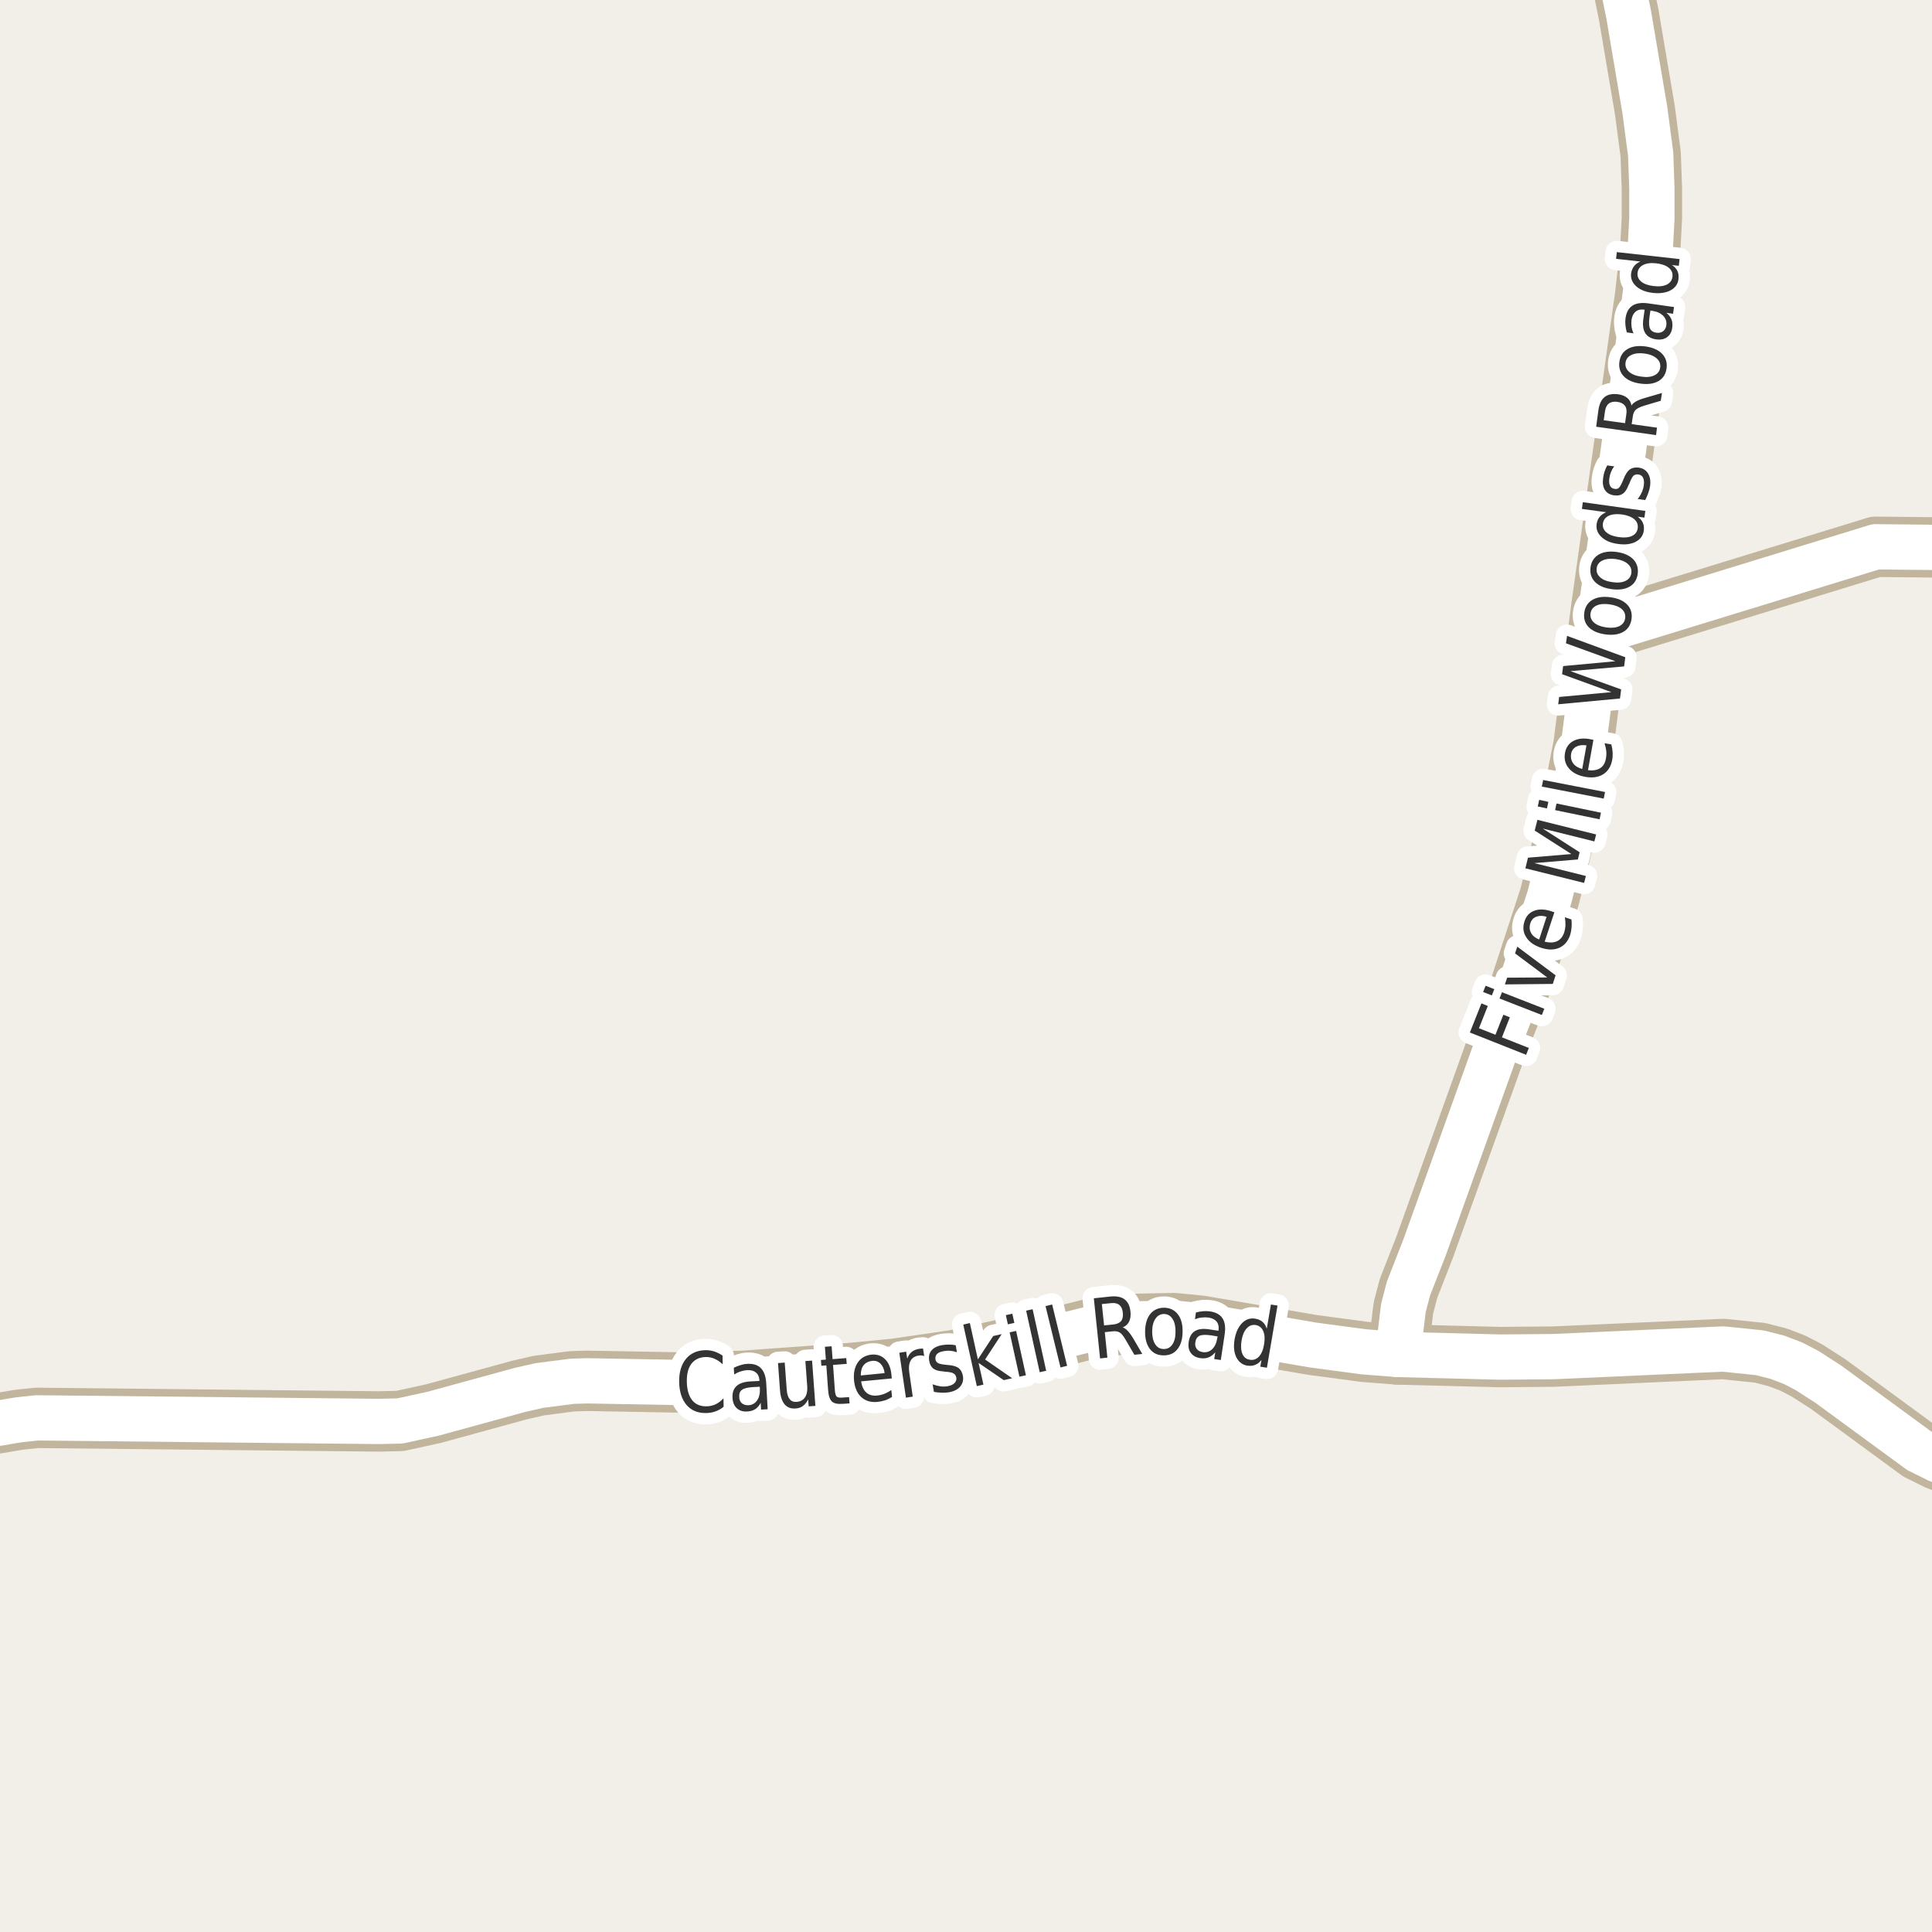 <?xml version="1.0" encoding="UTF-8"?>
<svg xmlns="http://www.w3.org/2000/svg" xmlns:xlink="http://www.w3.org/1999/xlink" width="256pt" height="256pt" viewBox="0 0 256 256" version="1.1">
<g id="surface2">
<rect x="0" y="0" width="256" height="256" style="fill:rgb(94.902%,93.725%,91.373%);fill-opacity:1;stroke:none;"/>
<path style="fill:none;stroke-width:8;stroke-linecap:round;stroke-linejoin:round;stroke:rgb(75.686%,70.98%,61.569%);stroke-opacity:1;stroke-miterlimit:10;" d="M 211.754 83.75 L 248.547 72.453 L 258.102 72.551 L 264 74.133 "/>
<path style="fill:none;stroke-width:8;stroke-linecap:round;stroke-linejoin:round;stroke:rgb(75.686%,70.98%,61.569%);stroke-opacity:1;stroke-miterlimit:10;" d="M 185.215 179.473 L 185.957 173.305 L 186.633 170.727 L 188.754 165.312 L 198.027 139.48 L 201.176 131.52 L 205.324 118.836 L 208.004 108.043 L 209.82 98.73 L 211.754 83.75 L 212.172 80.543 L 217.977 39.258 L 218.652 33.277 L 218.883 28.902 L 218.883 24.969 L 218.723 20.438 L 217.953 14.586 L 215.809 1.934 L 214.27 -5.617 L 213.758 -9 "/>
<path style="fill:none;stroke-width:8;stroke-linecap:round;stroke-linejoin:round;stroke:rgb(75.686%,70.98%,61.569%);stroke-opacity:1;stroke-miterlimit:10;" d="M 264 195.312 L 262.297 195.301 L 256.82 193.477 L 254.277 192.215 L 242.254 183.406 L 239.414 181.582 L 237.594 180.637 L 235.543 179.852 L 233.215 179.254 L 228.344 178.75 L 205.859 179.758 L 198.773 179.82 L 185.215 179.473 L 180.738 179.125 L 173.934 178.215 L 159.07 175.664 L 155.598 175.32 L 149.234 175.445 L 145.297 175.887 L 139.121 177.426 L 126.586 180.195 L 118.641 181.359 L 112.816 181.926 L 98.531 182.965 L 90.07 183.188 L 77.77 182.965 L 75.812 183.027 L 71.43 183.594 L 68.82 184.191 L 57.449 187.309 L 53 188.285 L 50.156 188.348 L 4.883 187.875 L 2.527 188.125 L -5.789 189.512 L -9 189.938 "/>
<path style="fill:none;stroke-width:6;stroke-linecap:round;stroke-linejoin:round;stroke:rgb(100%,100%,100%);stroke-opacity:1;stroke-miterlimit:10;" d="M 211.754 83.75 L 248.547 72.453 L 258.102 72.551 L 264 74.133 "/>
<path style="fill:none;stroke-width:6;stroke-linecap:round;stroke-linejoin:round;stroke:rgb(100%,100%,100%);stroke-opacity:1;stroke-miterlimit:10;" d="M 185.215 179.473 L 185.957 173.305 L 186.633 170.727 L 188.754 165.312 L 198.027 139.48 L 201.176 131.52 L 205.324 118.836 L 208.004 108.043 L 209.82 98.73 L 211.754 83.75 L 212.172 80.543 L 217.977 39.258 L 218.652 33.277 L 218.883 28.902 L 218.883 24.969 L 218.723 20.438 L 217.953 14.586 L 215.809 1.934 L 214.27 -5.617 L 213.758 -9 "/>
<path style="fill:none;stroke-width:6;stroke-linecap:round;stroke-linejoin:round;stroke:rgb(100%,100%,100%);stroke-opacity:1;stroke-miterlimit:10;" d="M 264 195.312 L 262.297 195.301 L 256.82 193.477 L 254.277 192.215 L 242.254 183.406 L 239.414 181.582 L 237.594 180.637 L 235.543 179.852 L 233.215 179.254 L 228.344 178.75 L 205.859 179.758 L 198.773 179.82 L 185.215 179.473 L 180.738 179.125 L 173.934 178.215 L 159.07 175.664 L 155.598 175.32 L 149.234 175.445 L 145.297 175.887 L 139.121 177.426 L 126.586 180.195 L 118.641 181.359 L 112.816 181.926 L 98.531 182.965 L 90.07 183.188 L 77.77 182.965 L 75.812 183.027 L 71.43 183.594 L 68.82 184.191 L 57.449 187.309 L 53 188.285 L 50.156 188.348 L 4.883 187.875 L 2.527 188.125 L -5.789 189.512 L -9 189.938 "/>
<path style="fill:none;stroke-width:3;stroke-linecap:round;stroke-linejoin:round;stroke:rgb(100%,100%,100%);stroke-opacity:1;stroke-miterlimit:10;" d="M 95.742 179.625 L 95.758 180.781 C 95.414 180.449 95.055 180.203 94.68 180.047 C 94.312 179.883 93.922 179.805 93.508 179.812 C 92.684 179.836 92.055 180.133 91.617 180.703 C 91.188 181.266 90.984 182.078 91.008 183.141 C 91.039 184.195 91.277 184.996 91.727 185.547 C 92.184 186.102 92.824 186.367 93.648 186.344 C 94.062 186.336 94.453 186.246 94.82 186.078 C 95.184 185.902 95.531 185.637 95.867 185.281 L 95.883 186.406 C 95.547 186.68 95.188 186.883 94.805 187.016 C 94.43 187.152 94.027 187.223 93.602 187.234 C 92.508 187.266 91.637 186.918 90.992 186.188 C 90.355 185.449 90.023 184.438 89.992 183.156 C 89.969 181.867 90.262 180.844 90.867 180.094 C 91.48 179.336 92.336 178.938 93.43 178.906 C 93.867 178.898 94.273 178.953 94.648 179.078 C 95.031 179.203 95.398 179.387 95.742 179.625 Z M 99.781 183.797 C 99.062 183.84 98.566 183.965 98.297 184.172 C 98.035 184.371 97.922 184.688 97.953 185.125 C 97.961 185.469 98.078 185.742 98.297 185.938 C 98.523 186.125 98.816 186.215 99.172 186.203 C 99.672 186.172 100.055 185.953 100.328 185.547 C 100.598 185.141 100.719 184.621 100.688 183.984 L 100.672 183.75 Z M 101.531 183.297 L 101.719 186.734 L 100.844 186.781 L 100.797 185.875 C 100.609 186.25 100.367 186.531 100.078 186.719 C 99.785 186.906 99.422 187.012 98.984 187.031 C 98.43 187.062 97.977 186.918 97.625 186.594 C 97.281 186.273 97.094 185.82 97.062 185.234 C 97.02 184.559 97.191 184.039 97.578 183.672 C 97.961 183.309 98.562 183.102 99.375 183.047 L 100.625 182.984 L 100.625 182.891 C 100.602 182.434 100.445 182.09 100.156 181.859 C 99.875 181.633 99.488 181.527 99 181.547 C 98.695 181.57 98.398 181.633 98.109 181.734 C 97.816 181.828 97.539 181.961 97.281 182.125 L 97.234 181.234 C 97.555 181.078 97.863 180.961 98.156 180.875 C 98.457 180.781 98.754 180.73 99.047 180.719 C 99.828 180.68 100.422 180.871 100.828 181.297 C 101.242 181.715 101.477 182.383 101.531 183.297 Z M 103.355 184.238 L 103.09 180.613 L 103.98 180.551 L 104.246 184.145 C 104.285 184.707 104.418 185.125 104.637 185.395 C 104.855 185.668 105.16 185.785 105.559 185.754 C 106.035 185.723 106.402 185.531 106.652 185.176 C 106.902 184.812 107.004 184.332 106.965 183.738 L 106.715 180.348 L 107.605 180.285 L 108.043 186.285 L 107.152 186.348 L 107.09 185.426 C 106.891 185.812 106.656 186.105 106.387 186.301 C 106.125 186.5 105.809 186.609 105.434 186.629 C 104.816 186.68 104.332 186.504 103.98 186.098 C 103.625 185.684 103.418 185.062 103.355 184.238 Z M 105.293 180.316 Z M 110.195 178.391 L 110.32 180.094 L 112.133 179.953 L 112.195 180.719 L 110.383 180.859 L 110.617 184.109 C 110.648 184.602 110.727 184.914 110.852 185.047 C 110.984 185.172 111.242 185.219 111.617 185.188 L 112.508 185.125 L 112.57 185.953 L 111.68 186.016 C 110.992 186.07 110.508 185.965 110.227 185.703 C 109.945 185.434 109.777 184.922 109.727 184.172 L 109.492 180.922 L 108.836 180.969 L 108.773 180.203 L 109.43 180.156 L 109.305 178.453 Z M 118.121 182.164 L 118.168 182.648 L 114.105 183.039 C 114.207 183.719 114.441 184.219 114.809 184.539 C 115.172 184.852 115.645 184.977 116.23 184.914 C 116.574 184.883 116.895 184.805 117.199 184.68 C 117.512 184.555 117.812 184.391 118.105 184.18 L 118.199 185.102 C 117.906 185.289 117.594 185.441 117.262 185.555 C 116.938 185.66 116.605 185.727 116.262 185.758 C 115.395 185.844 114.688 185.633 114.137 185.133 C 113.582 184.625 113.262 183.895 113.168 182.945 C 113.074 181.969 113.234 181.172 113.652 180.555 C 114.066 179.93 114.684 179.578 115.496 179.492 C 116.223 179.43 116.824 179.641 117.293 180.117 C 117.762 180.586 118.035 181.27 118.121 182.164 Z M 117.215 181.945 C 117.152 181.414 116.973 181.004 116.684 180.711 C 116.391 180.41 116.027 180.281 115.59 180.32 C 115.09 180.375 114.703 180.566 114.434 180.898 C 114.172 181.234 114.047 181.688 114.059 182.258 Z M 122.461 179.684 C 122.344 179.645 122.227 179.617 122.102 179.605 C 121.984 179.598 121.859 179.602 121.727 179.621 C 121.215 179.695 120.855 179.93 120.648 180.324 C 120.438 180.723 120.387 181.254 120.492 181.918 L 120.945 185.059 L 120.039 185.199 L 119.164 179.246 L 120.07 179.105 L 120.211 180.027 C 120.344 179.652 120.543 179.355 120.805 179.137 C 121.074 178.918 121.422 178.777 121.852 178.715 C 121.914 178.707 121.98 178.699 122.055 178.699 C 122.125 178.691 122.211 178.684 122.305 178.684 Z M 126.641 178.258 L 126.797 179.18 C 126.516 179.078 126.234 179.016 125.953 178.992 C 125.68 178.961 125.406 178.973 125.125 179.023 C 124.676 179.086 124.359 179.211 124.172 179.398 C 123.984 179.586 123.91 179.828 123.953 180.117 C 123.992 180.336 124.098 180.5 124.266 180.602 C 124.441 180.707 124.781 180.785 125.281 180.836 L 125.594 180.867 C 126.238 180.91 126.711 181.047 127.016 181.273 C 127.316 181.504 127.508 181.859 127.594 182.336 C 127.676 182.891 127.551 183.359 127.219 183.742 C 126.883 184.129 126.375 184.379 125.688 184.492 C 125.395 184.535 125.086 184.551 124.766 184.539 C 124.453 184.531 124.113 184.492 123.75 184.43 L 123.578 183.43 C 123.93 183.555 124.27 183.645 124.594 183.695 C 124.926 183.738 125.25 183.734 125.562 183.68 C 125.969 183.609 126.27 183.473 126.469 183.273 C 126.676 183.078 126.758 182.836 126.719 182.555 C 126.676 182.297 126.555 182.109 126.359 181.992 C 126.172 181.867 125.797 181.789 125.234 181.758 L 124.922 181.711 C 124.359 181.68 123.938 181.555 123.656 181.336 C 123.375 181.109 123.199 180.766 123.125 180.305 C 123.031 179.742 123.137 179.285 123.438 178.93 C 123.75 178.566 124.234 178.332 124.891 178.227 C 125.203 178.176 125.504 178.156 125.797 178.164 C 126.098 178.164 126.379 178.195 126.641 178.258 Z M 127.637 175.516 L 128.512 175.312 L 129.574 180.125 L 131.605 177.031 L 132.73 176.781 L 130.527 180.141 L 134.121 182.625 L 132.996 182.875 L 129.668 180.594 L 130.309 183.469 L 129.434 183.672 Z M 133.781 176.543 L 134.641 176.355 L 135.938 182.23 L 135.078 182.418 Z M 133.281 174.262 L 134.141 174.074 L 134.406 175.293 L 133.547 175.48 Z M 135.969 173.668 L 136.828 173.48 L 138.625 181.637 L 137.766 181.824 Z M 138.539 173.07 L 139.414 172.852 L 141.398 180.977 L 140.523 181.195 Z M 148.766 175.891 C 148.984 175.953 149.203 176.105 149.422 176.344 C 149.648 176.574 149.895 176.906 150.156 177.344 L 151.359 179.406 L 150.312 179.516 L 149.172 177.562 C 148.891 177.062 148.629 176.734 148.391 176.578 C 148.148 176.422 147.836 176.367 147.453 176.406 L 146.391 176.516 L 146.734 179.891 L 145.766 180 L 144.938 172.031 L 147.125 171.797 C 147.945 171.715 148.578 171.84 149.016 172.172 C 149.461 172.508 149.723 173.062 149.797 173.844 C 149.848 174.344 149.785 174.773 149.609 175.125 C 149.441 175.469 149.16 175.727 148.766 175.891 Z M 146 172.797 L 146.297 175.625 L 147.516 175.5 C 147.992 175.449 148.336 175.297 148.547 175.047 C 148.754 174.789 148.832 174.422 148.781 173.953 C 148.738 173.484 148.586 173.141 148.328 172.922 C 148.066 172.703 147.695 172.621 147.219 172.672 Z M 154.246 174.109 C 153.766 174.109 153.387 174.32 153.105 174.734 C 152.824 175.141 152.676 175.703 152.668 176.422 C 152.668 177.141 152.801 177.711 153.074 178.125 C 153.344 178.543 153.719 178.75 154.199 178.75 C 154.676 178.762 155.059 178.562 155.34 178.156 C 155.621 177.75 155.762 177.188 155.762 176.469 C 155.77 175.75 155.641 175.184 155.371 174.766 C 155.098 174.34 154.723 174.121 154.246 174.109 Z M 154.262 173.281 C 155.031 173.293 155.637 173.586 156.074 174.156 C 156.512 174.719 156.719 175.496 156.699 176.484 C 156.688 177.465 156.457 178.23 156.012 178.781 C 155.562 179.336 154.953 179.602 154.184 179.594 C 153.402 179.594 152.793 179.309 152.355 178.734 C 151.926 178.164 151.719 177.387 151.73 176.406 C 151.75 175.418 151.98 174.652 152.418 174.109 C 152.863 173.559 153.48 173.281 154.262 173.281 Z M 160.465 176.941 C 159.746 176.84 159.234 176.859 158.934 177.004 C 158.629 177.152 158.449 177.438 158.387 177.863 C 158.332 178.207 158.395 178.5 158.574 178.738 C 158.75 178.969 159.012 179.109 159.355 179.16 C 159.855 179.234 160.277 179.105 160.621 178.77 C 160.973 178.426 161.199 177.941 161.293 177.316 L 161.34 177.082 Z M 162.277 176.801 L 161.762 180.207 L 160.887 180.082 L 161.027 179.191 C 160.754 179.512 160.457 179.738 160.137 179.863 C 159.824 179.988 159.449 180.02 159.012 179.957 C 158.469 179.871 158.059 179.637 157.777 179.254 C 157.504 178.871 157.418 178.387 157.512 177.801 C 157.605 177.137 157.875 176.66 158.324 176.379 C 158.781 176.098 159.41 176.02 160.215 176.145 L 161.449 176.332 L 161.465 176.238 C 161.527 175.781 161.441 175.41 161.215 175.129 C 160.984 174.84 160.625 174.656 160.137 174.582 C 159.832 174.543 159.531 174.543 159.23 174.582 C 158.926 174.613 158.629 174.688 158.34 174.801 L 158.465 173.91 C 158.816 173.816 159.145 173.762 159.449 173.738 C 159.762 173.719 160.062 173.73 160.355 173.77 C 161.125 173.887 161.672 174.191 161.996 174.691 C 162.316 175.191 162.41 175.895 162.277 176.801 Z M 167.855 176.059 L 168.402 172.855 L 169.277 172.996 L 167.871 181.23 L 166.996 181.09 L 167.152 180.199 C 166.902 180.52 166.621 180.738 166.309 180.855 C 165.996 180.98 165.641 181.012 165.246 180.949 C 164.598 180.832 164.121 180.457 163.809 179.824 C 163.504 179.18 163.434 178.395 163.59 177.465 C 163.754 176.527 164.09 175.809 164.59 175.309 C 165.098 174.809 165.676 174.617 166.324 174.73 C 166.719 174.793 167.043 174.934 167.293 175.152 C 167.543 175.371 167.73 175.676 167.855 176.059 Z M 164.512 177.621 C 164.395 178.34 164.434 178.93 164.621 179.387 C 164.809 179.836 165.129 180.098 165.59 180.168 C 166.066 180.254 166.473 180.117 166.809 179.762 C 167.152 179.398 167.379 178.855 167.496 178.137 C 167.621 177.418 167.582 176.836 167.387 176.387 C 167.199 175.93 166.863 175.66 166.387 175.574 C 165.926 175.504 165.531 175.648 165.199 176.012 C 164.863 176.367 164.637 176.902 164.512 177.621 Z M 164.512 177.621 "/>
<path style=" stroke:none;fill-rule:evenodd;fill:rgb(20%,20%,20%);fill-opacity:1;" d="M 95.742 179.625 L 95.758 180.781 C 95.414 180.449 95.055 180.203 94.68 180.047 C 94.312 179.883 93.922 179.805 93.508 179.812 C 92.684 179.836 92.055 180.133 91.617 180.703 C 91.188 181.266 90.984 182.078 91.008 183.141 C 91.039 184.195 91.277 184.996 91.727 185.547 C 92.184 186.102 92.824 186.367 93.648 186.344 C 94.062 186.336 94.453 186.246 94.82 186.078 C 95.184 185.902 95.531 185.637 95.867 185.281 L 95.883 186.406 C 95.547 186.68 95.188 186.883 94.805 187.016 C 94.43 187.152 94.027 187.223 93.602 187.234 C 92.508 187.266 91.637 186.918 90.992 186.188 C 90.355 185.449 90.023 184.438 89.992 183.156 C 89.969 181.867 90.262 180.844 90.867 180.094 C 91.48 179.336 92.336 178.938 93.43 178.906 C 93.867 178.898 94.273 178.953 94.648 179.078 C 95.031 179.203 95.398 179.387 95.742 179.625 Z M 99.781 183.797 C 99.062 183.84 98.566 183.965 98.297 184.172 C 98.035 184.371 97.922 184.688 97.953 185.125 C 97.961 185.469 98.078 185.742 98.297 185.938 C 98.523 186.125 98.816 186.215 99.172 186.203 C 99.672 186.172 100.055 185.953 100.328 185.547 C 100.598 185.141 100.719 184.621 100.688 183.984 L 100.672 183.75 Z M 101.531 183.297 L 101.719 186.734 L 100.844 186.781 L 100.797 185.875 C 100.609 186.25 100.367 186.531 100.078 186.719 C 99.785 186.906 99.422 187.012 98.984 187.031 C 98.43 187.062 97.977 186.918 97.625 186.594 C 97.281 186.273 97.094 185.82 97.062 185.234 C 97.02 184.559 97.191 184.039 97.578 183.672 C 97.961 183.309 98.562 183.102 99.375 183.047 L 100.625 182.984 L 100.625 182.891 C 100.602 182.434 100.445 182.09 100.156 181.859 C 99.875 181.633 99.488 181.527 99 181.547 C 98.695 181.57 98.398 181.633 98.109 181.734 C 97.816 181.828 97.539 181.961 97.281 182.125 L 97.234 181.234 C 97.555 181.078 97.863 180.961 98.156 180.875 C 98.457 180.781 98.754 180.73 99.047 180.719 C 99.828 180.68 100.422 180.871 100.828 181.297 C 101.242 181.715 101.477 182.383 101.531 183.297 Z M 103.355 184.238 L 103.09 180.613 L 103.98 180.551 L 104.246 184.145 C 104.285 184.707 104.418 185.125 104.637 185.395 C 104.855 185.668 105.16 185.785 105.559 185.754 C 106.035 185.723 106.402 185.531 106.652 185.176 C 106.902 184.812 107.004 184.332 106.965 183.738 L 106.715 180.348 L 107.605 180.285 L 108.043 186.285 L 107.152 186.348 L 107.09 185.426 C 106.891 185.812 106.656 186.105 106.387 186.301 C 106.125 186.5 105.809 186.609 105.434 186.629 C 104.816 186.68 104.332 186.504 103.98 186.098 C 103.625 185.684 103.418 185.062 103.355 184.238 Z M 105.293 180.316 Z M 110.195 178.391 L 110.32 180.094 L 112.133 179.953 L 112.195 180.719 L 110.383 180.859 L 110.617 184.109 C 110.648 184.602 110.727 184.914 110.852 185.047 C 110.984 185.172 111.242 185.219 111.617 185.188 L 112.508 185.125 L 112.57 185.953 L 111.68 186.016 C 110.992 186.07 110.508 185.965 110.227 185.703 C 109.945 185.434 109.777 184.922 109.727 184.172 L 109.492 180.922 L 108.836 180.969 L 108.773 180.203 L 109.43 180.156 L 109.305 178.453 Z M 118.121 182.164 L 118.168 182.648 L 114.105 183.039 C 114.207 183.719 114.441 184.219 114.809 184.539 C 115.172 184.852 115.645 184.977 116.23 184.914 C 116.574 184.883 116.895 184.805 117.199 184.68 C 117.512 184.555 117.812 184.391 118.105 184.18 L 118.199 185.102 C 117.906 185.289 117.594 185.441 117.262 185.555 C 116.938 185.66 116.605 185.727 116.262 185.758 C 115.395 185.844 114.688 185.633 114.137 185.133 C 113.582 184.625 113.262 183.895 113.168 182.945 C 113.074 181.969 113.234 181.172 113.652 180.555 C 114.066 179.93 114.684 179.578 115.496 179.492 C 116.223 179.43 116.824 179.641 117.293 180.117 C 117.762 180.586 118.035 181.27 118.121 182.164 Z M 117.215 181.945 C 117.152 181.414 116.973 181.004 116.684 180.711 C 116.391 180.41 116.027 180.281 115.59 180.32 C 115.09 180.375 114.703 180.566 114.434 180.898 C 114.172 181.234 114.047 181.688 114.059 182.258 Z M 122.461 179.684 C 122.344 179.645 122.227 179.617 122.102 179.605 C 121.984 179.598 121.859 179.602 121.727 179.621 C 121.215 179.695 120.855 179.93 120.648 180.324 C 120.438 180.723 120.387 181.254 120.492 181.918 L 120.945 185.059 L 120.039 185.199 L 119.164 179.246 L 120.07 179.105 L 120.211 180.027 C 120.344 179.652 120.543 179.355 120.805 179.137 C 121.074 178.918 121.422 178.777 121.852 178.715 C 121.914 178.707 121.98 178.699 122.055 178.699 C 122.125 178.691 122.211 178.684 122.305 178.684 Z M 126.641 178.258 L 126.797 179.18 C 126.516 179.078 126.234 179.016 125.953 178.992 C 125.68 178.961 125.406 178.973 125.125 179.023 C 124.676 179.086 124.359 179.211 124.172 179.398 C 123.984 179.586 123.91 179.828 123.953 180.117 C 123.992 180.336 124.098 180.5 124.266 180.602 C 124.441 180.707 124.781 180.785 125.281 180.836 L 125.594 180.867 C 126.238 180.91 126.711 181.047 127.016 181.273 C 127.316 181.504 127.508 181.859 127.594 182.336 C 127.676 182.891 127.551 183.359 127.219 183.742 C 126.883 184.129 126.375 184.379 125.688 184.492 C 125.395 184.535 125.086 184.551 124.766 184.539 C 124.453 184.531 124.113 184.492 123.75 184.43 L 123.578 183.43 C 123.93 183.555 124.27 183.645 124.594 183.695 C 124.926 183.738 125.25 183.734 125.562 183.68 C 125.969 183.609 126.27 183.473 126.469 183.273 C 126.676 183.078 126.758 182.836 126.719 182.555 C 126.676 182.297 126.555 182.109 126.359 181.992 C 126.172 181.867 125.797 181.789 125.234 181.758 L 124.922 181.711 C 124.359 181.68 123.938 181.555 123.656 181.336 C 123.375 181.109 123.199 180.766 123.125 180.305 C 123.031 179.742 123.137 179.285 123.438 178.93 C 123.75 178.566 124.234 178.332 124.891 178.227 C 125.203 178.176 125.504 178.156 125.797 178.164 C 126.098 178.164 126.379 178.195 126.641 178.258 Z M 127.637 175.516 L 128.512 175.312 L 129.574 180.125 L 131.605 177.031 L 132.73 176.781 L 130.527 180.141 L 134.121 182.625 L 132.996 182.875 L 129.668 180.594 L 130.309 183.469 L 129.434 183.672 Z M 133.781 176.543 L 134.641 176.355 L 135.938 182.23 L 135.078 182.418 Z M 133.281 174.262 L 134.141 174.074 L 134.406 175.293 L 133.547 175.48 Z M 135.969 173.668 L 136.828 173.48 L 138.625 181.637 L 137.766 181.824 Z M 138.539 173.07 L 139.414 172.852 L 141.398 180.977 L 140.523 181.195 Z M 148.766 175.891 C 148.984 175.953 149.203 176.105 149.422 176.344 C 149.648 176.574 149.895 176.906 150.156 177.344 L 151.359 179.406 L 150.312 179.516 L 149.172 177.562 C 148.891 177.062 148.629 176.734 148.391 176.578 C 148.148 176.422 147.836 176.367 147.453 176.406 L 146.391 176.516 L 146.734 179.891 L 145.766 180 L 144.938 172.031 L 147.125 171.797 C 147.945 171.715 148.578 171.84 149.016 172.172 C 149.461 172.508 149.723 173.062 149.797 173.844 C 149.848 174.344 149.785 174.773 149.609 175.125 C 149.441 175.469 149.16 175.727 148.766 175.891 Z M 146 172.797 L 146.297 175.625 L 147.516 175.5 C 147.992 175.449 148.336 175.297 148.547 175.047 C 148.754 174.789 148.832 174.422 148.781 173.953 C 148.738 173.484 148.586 173.141 148.328 172.922 C 148.066 172.703 147.695 172.621 147.219 172.672 Z M 154.246 174.109 C 153.766 174.109 153.387 174.32 153.105 174.734 C 152.824 175.141 152.676 175.703 152.668 176.422 C 152.668 177.141 152.801 177.711 153.074 178.125 C 153.344 178.543 153.719 178.75 154.199 178.75 C 154.676 178.762 155.059 178.562 155.34 178.156 C 155.621 177.75 155.762 177.188 155.762 176.469 C 155.77 175.75 155.641 175.184 155.371 174.766 C 155.098 174.34 154.723 174.121 154.246 174.109 Z M 154.262 173.281 C 155.031 173.293 155.637 173.586 156.074 174.156 C 156.512 174.719 156.719 175.496 156.699 176.484 C 156.688 177.465 156.457 178.23 156.012 178.781 C 155.562 179.336 154.953 179.602 154.184 179.594 C 153.402 179.594 152.793 179.309 152.355 178.734 C 151.926 178.164 151.719 177.387 151.73 176.406 C 151.75 175.418 151.98 174.652 152.418 174.109 C 152.863 173.559 153.48 173.281 154.262 173.281 Z M 160.465 176.941 C 159.746 176.84 159.234 176.859 158.934 177.004 C 158.629 177.152 158.449 177.438 158.387 177.863 C 158.332 178.207 158.395 178.5 158.574 178.738 C 158.75 178.969 159.012 179.109 159.355 179.16 C 159.855 179.234 160.277 179.105 160.621 178.77 C 160.973 178.426 161.199 177.941 161.293 177.316 L 161.34 177.082 Z M 162.277 176.801 L 161.762 180.207 L 160.887 180.082 L 161.027 179.191 C 160.754 179.512 160.457 179.738 160.137 179.863 C 159.824 179.988 159.449 180.02 159.012 179.957 C 158.469 179.871 158.059 179.637 157.777 179.254 C 157.504 178.871 157.418 178.387 157.512 177.801 C 157.605 177.137 157.875 176.66 158.324 176.379 C 158.781 176.098 159.41 176.02 160.215 176.145 L 161.449 176.332 L 161.465 176.238 C 161.527 175.781 161.441 175.41 161.215 175.129 C 160.984 174.84 160.625 174.656 160.137 174.582 C 159.832 174.543 159.531 174.543 159.23 174.582 C 158.926 174.613 158.629 174.688 158.34 174.801 L 158.465 173.91 C 158.816 173.816 159.145 173.762 159.449 173.738 C 159.762 173.719 160.062 173.73 160.355 173.77 C 161.125 173.887 161.672 174.191 161.996 174.691 C 162.316 175.191 162.41 175.895 162.277 176.801 Z M 167.855 176.059 L 168.402 172.855 L 169.277 172.996 L 167.871 181.23 L 166.996 181.09 L 167.152 180.199 C 166.902 180.52 166.621 180.738 166.309 180.855 C 165.996 180.98 165.641 181.012 165.246 180.949 C 164.598 180.832 164.121 180.457 163.809 179.824 C 163.504 179.18 163.434 178.395 163.59 177.465 C 163.754 176.527 164.09 175.809 164.59 175.309 C 165.098 174.809 165.676 174.617 166.324 174.73 C 166.719 174.793 167.043 174.934 167.293 175.152 C 167.543 175.371 167.73 175.676 167.855 176.059 Z M 164.512 177.621 C 164.395 178.34 164.434 178.93 164.621 179.387 C 164.809 179.836 165.129 180.098 165.59 180.168 C 166.066 180.254 166.473 180.117 166.809 179.762 C 167.152 179.398 167.379 178.855 167.496 178.137 C 167.621 177.418 167.582 176.836 167.387 176.387 C 167.199 175.93 166.863 175.66 166.387 175.574 C 165.926 175.504 165.531 175.648 165.199 176.012 C 164.863 176.367 164.637 176.902 164.512 177.621 Z M 164.512 177.621 "/>
<path style="fill:none;stroke-width:3;stroke-linecap:round;stroke-linejoin:round;stroke:rgb(100%,100%,100%);stroke-opacity:1;stroke-miterlimit:10;" d="M 194.766 136.812 L 196.297 132.953 L 197.141 133.297 L 195.969 136.25 L 198.156 137.109 L 199.203 134.453 L 200.062 134.797 L 199.016 137.453 L 202.578 138.859 L 202.219 139.766 Z M 198.691 132.305 L 199.02 131.477 L 204.629 133.664 L 204.301 134.492 Z M 196.52 131.445 L 196.848 130.617 L 198.004 131.07 L 197.676 131.898 Z M 199.406 130.438 L 199.703 129.547 L 205.016 129.516 L 200.75 126.328 L 201.047 125.438 L 206.125 129.234 L 205.75 130.375 Z M 205.492 120.727 L 205.961 120.883 L 204.68 124.773 C 205.336 124.941 205.883 124.922 206.32 124.711 C 206.758 124.504 207.07 124.125 207.258 123.57 C 207.359 123.238 207.418 122.91 207.43 122.586 C 207.438 122.254 207.414 121.906 207.352 121.539 L 208.227 121.836 C 208.266 122.18 208.273 122.523 208.242 122.867 C 208.219 123.211 208.156 123.551 208.055 123.883 C 207.781 124.707 207.305 125.273 206.617 125.586 C 205.93 125.891 205.129 125.891 204.211 125.586 C 203.285 125.285 202.625 124.816 202.227 124.18 C 201.82 123.547 201.75 122.844 202.008 122.07 C 202.227 121.383 202.656 120.922 203.289 120.68 C 203.914 120.441 204.648 120.457 205.492 120.727 Z M 204.93 121.477 C 204.422 121.32 203.973 121.316 203.586 121.461 C 203.191 121.609 202.926 121.891 202.789 122.305 C 202.633 122.785 202.66 123.219 202.867 123.602 C 203.066 123.988 203.426 124.285 203.945 124.492 Z M 202.121 115.055 L 202.465 113.648 L 208.215 113.164 L 203.355 110.055 L 203.715 108.633 L 211.496 110.57 L 211.262 111.492 L 204.418 109.789 L 209.309 112.93 L 209.074 113.883 L 203.293 114.367 L 210.137 116.07 L 209.902 116.992 Z M 206.059 107.344 L 206.246 106.469 L 212.137 107.688 L 211.949 108.562 Z M 203.762 106.859 L 203.949 105.984 L 205.168 106.25 L 204.98 107.125 Z M 204.301 104.227 L 204.473 103.352 L 212.676 104.945 L 212.504 105.82 Z M 210.652 97.938 L 211.137 98.031 L 210.418 102.047 C 211.086 102.133 211.629 102.043 212.043 101.781 C 212.449 101.512 212.699 101.086 212.793 100.5 C 212.855 100.168 212.871 99.84 212.84 99.516 C 212.801 99.184 212.723 98.84 212.605 98.484 L 213.512 98.641 C 213.605 98.996 213.66 99.344 213.684 99.688 C 213.703 100.031 213.684 100.371 213.621 100.703 C 213.465 101.559 213.066 102.188 212.434 102.594 C 211.801 102.992 211.008 103.105 210.059 102.938 C 209.09 102.762 208.367 102.387 207.887 101.812 C 207.398 101.242 207.227 100.555 207.371 99.75 C 207.508 99.031 207.871 98.512 208.465 98.188 C 209.051 97.867 209.777 97.781 210.652 97.938 Z M 210.215 98.766 C 209.676 98.684 209.223 98.742 208.855 98.938 C 208.492 99.137 208.27 99.449 208.184 99.875 C 208.102 100.367 208.191 100.789 208.449 101.141 C 208.699 101.496 209.102 101.746 209.652 101.891 Z M 206.469 93.32 L 206.594 92.352 L 213.516 91.711 L 206.984 89.336 L 207.125 88.258 L 214.047 87.617 L 207.5 85.242 L 207.641 84.258 L 215.359 87.086 L 215.203 88.305 L 208.094 88.93 L 214.812 91.352 L 214.656 92.555 Z M 210.75 81.297 C 210.688 81.766 210.844 82.168 211.219 82.5 C 211.594 82.824 212.141 83.039 212.859 83.141 C 213.57 83.234 214.148 83.172 214.594 82.953 C 215.031 82.727 215.281 82.375 215.344 81.906 C 215.406 81.43 215.258 81.027 214.891 80.703 C 214.516 80.383 213.977 80.172 213.266 80.078 C 212.547 79.977 211.965 80.031 211.516 80.25 C 211.07 80.469 210.812 80.82 210.75 81.297 Z M 209.922 81.188 C 210.027 80.418 210.387 79.852 211 79.484 C 211.617 79.121 212.414 79.008 213.391 79.141 C 214.359 79.266 215.094 79.586 215.594 80.094 C 216.094 80.605 216.289 81.246 216.188 82.016 C 216.082 82.789 215.723 83.355 215.109 83.719 C 214.496 84.074 213.703 84.188 212.734 84.062 C 211.758 83.93 211.016 83.609 210.516 83.109 C 210.016 82.602 209.82 81.961 209.922 81.188 Z M 211.566 75.297 C 211.504 75.766 211.66 76.168 212.035 76.5 C 212.41 76.836 212.953 77.047 213.66 77.141 C 214.371 77.246 214.949 77.188 215.395 76.969 C 215.844 76.75 216.098 76.406 216.16 75.938 C 216.223 75.461 216.074 75.059 215.707 74.734 C 215.344 74.402 214.809 74.184 214.098 74.078 C 213.391 73.984 212.809 74.047 212.348 74.266 C 211.891 74.477 211.629 74.82 211.566 75.297 Z M 210.754 75.172 C 210.859 74.414 211.219 73.852 211.832 73.484 C 212.449 73.121 213.246 73.008 214.223 73.141 C 215.191 73.277 215.926 73.605 216.426 74.125 C 216.914 74.648 217.105 75.289 217.004 76.047 C 216.898 76.82 216.539 77.383 215.926 77.734 C 215.301 78.09 214.504 78.199 213.535 78.062 C 212.559 77.93 211.824 77.605 211.332 77.094 C 210.844 76.586 210.652 75.945 210.754 75.172 Z M 212.828 67.871 L 209.609 67.434 L 209.734 66.543 L 218.016 67.699 L 217.891 68.59 L 217 68.465 C 217.332 68.707 217.562 68.977 217.688 69.277 C 217.82 69.582 217.863 69.93 217.812 70.324 C 217.719 70.973 217.359 71.461 216.734 71.793 C 216.102 72.117 215.312 72.211 214.375 72.074 C 213.438 71.949 212.715 71.645 212.203 71.152 C 211.684 70.664 211.469 70.098 211.562 69.449 C 211.617 69.055 211.75 68.73 211.969 68.48 C 212.18 68.223 212.465 68.02 212.828 67.871 Z M 214.5 71.168 C 215.219 71.273 215.805 71.223 216.25 71.012 C 216.688 70.805 216.938 70.473 217 70.012 C 217.074 69.535 216.93 69.133 216.562 68.809 C 216.188 68.488 215.641 68.273 214.922 68.168 C 214.203 68.074 213.621 68.133 213.172 68.34 C 212.727 68.551 212.465 68.895 212.391 69.371 C 212.328 69.832 212.484 70.223 212.859 70.543 C 213.234 70.867 213.781 71.074 214.5 71.168 Z M 212.969 61.668 L 213.891 61.793 C 213.715 62.023 213.574 62.27 213.469 62.527 C 213.367 62.789 213.293 63.066 213.25 63.355 C 213.188 63.793 213.219 64.133 213.344 64.371 C 213.461 64.613 213.664 64.746 213.953 64.777 C 214.184 64.82 214.371 64.773 214.516 64.637 C 214.664 64.492 214.828 64.195 215.016 63.746 L 215.141 63.449 C 215.383 62.836 215.656 62.418 215.969 62.199 C 216.273 61.98 216.668 61.902 217.156 61.965 C 217.711 62.051 218.117 62.309 218.375 62.746 C 218.645 63.176 218.734 63.738 218.641 64.434 C 218.598 64.715 218.52 65.012 218.406 65.324 C 218.301 65.629 218.164 65.941 218 66.262 L 217 66.121 C 217.23 65.832 217.414 65.535 217.547 65.23 C 217.684 64.918 217.773 64.613 217.812 64.309 C 217.867 63.895 217.836 63.559 217.719 63.309 C 217.594 63.059 217.391 62.914 217.109 62.871 C 216.84 62.832 216.621 62.883 216.453 63.027 C 216.289 63.176 216.105 63.52 215.906 64.059 L 215.766 64.324 C 215.57 64.855 215.32 65.227 215.016 65.434 C 214.715 65.633 214.336 65.699 213.875 65.637 C 213.312 65.555 212.906 65.316 212.656 64.918 C 212.406 64.523 212.328 63.996 212.422 63.34 C 212.465 63.02 212.531 62.723 212.625 62.449 C 212.719 62.168 212.836 61.91 212.969 61.668 Z M 216.172 53.73 C 216.289 53.543 216.484 53.367 216.766 53.199 C 217.047 53.035 217.43 52.883 217.906 52.746 L 220.219 52.074 L 220.062 53.105 L 217.891 53.746 C 217.34 53.914 216.961 54.098 216.75 54.293 C 216.543 54.48 216.414 54.77 216.359 55.152 L 216.203 56.199 L 219.562 56.668 L 219.438 57.652 L 211.5 56.543 L 211.797 54.355 C 211.914 53.535 212.188 52.949 212.625 52.605 C 213.055 52.262 213.656 52.145 214.438 52.246 C 214.93 52.32 215.324 52.48 215.625 52.73 C 215.93 52.98 216.109 53.316 216.172 53.73 Z M 212.5 55.684 L 215.328 56.074 L 215.5 54.871 C 215.574 54.395 215.508 54.02 215.297 53.746 C 215.09 53.477 214.758 53.309 214.297 53.246 C 213.828 53.184 213.461 53.258 213.188 53.465 C 212.918 53.664 212.746 54.004 212.672 54.48 Z M 215.391 48.062 C 215.328 48.531 215.484 48.934 215.859 49.266 C 216.234 49.602 216.777 49.812 217.484 49.906 C 218.195 50.012 218.773 49.953 219.219 49.734 C 219.668 49.516 219.922 49.172 219.984 48.703 C 220.047 48.227 219.898 47.824 219.531 47.5 C 219.168 47.168 218.633 46.949 217.922 46.844 C 217.215 46.75 216.633 46.812 216.172 47.031 C 215.715 47.242 215.453 47.586 215.391 48.062 Z M 214.578 47.938 C 214.684 47.18 215.043 46.617 215.656 46.25 C 216.273 45.887 217.07 45.773 218.047 45.906 C 219.016 46.043 219.75 46.371 220.25 46.891 C 220.738 47.414 220.93 48.055 220.828 48.812 C 220.723 49.586 220.363 50.148 219.75 50.5 C 219.125 50.855 218.328 50.965 217.359 50.828 C 216.383 50.695 215.648 50.371 215.156 49.859 C 214.668 49.352 214.477 48.711 214.578 47.938 Z M 218.562 42.027 C 218.469 42.738 218.496 43.242 218.641 43.543 C 218.789 43.848 219.074 44.027 219.5 44.09 C 219.844 44.133 220.137 44.066 220.375 43.887 C 220.605 43.711 220.746 43.449 220.797 43.105 C 220.859 42.605 220.719 42.184 220.375 41.84 C 220.031 41.496 219.547 41.277 218.922 41.184 L 218.688 41.152 Z M 218.406 40.199 L 221.812 40.684 L 221.688 41.574 L 220.797 41.449 C 221.117 41.699 221.344 41.988 221.469 42.309 C 221.602 42.633 221.641 43.008 221.578 43.434 C 221.504 43.988 221.273 44.402 220.891 44.684 C 220.508 44.957 220.023 45.051 219.438 44.965 C 218.773 44.871 218.297 44.602 218.016 44.152 C 217.727 43.707 217.637 43.082 217.75 42.277 L 217.922 41.043 L 217.828 41.027 C 217.383 40.965 217.016 41.055 216.734 41.293 C 216.445 41.523 216.262 41.883 216.188 42.371 C 216.148 42.664 216.148 42.965 216.188 43.277 C 216.23 43.582 216.32 43.879 216.453 44.168 L 215.562 44.043 C 215.461 43.691 215.398 43.355 215.375 43.043 C 215.344 42.73 215.352 42.434 215.391 42.152 C 215.508 41.371 215.812 40.82 216.312 40.496 C 216.805 40.176 217.5 40.074 218.406 40.199 Z M 217.375 34.656 L 214.141 34.297 L 214.234 33.406 L 222.547 34.328 L 222.453 35.219 L 221.547 35.125 C 221.891 35.344 222.129 35.605 222.266 35.906 C 222.41 36.211 222.457 36.559 222.406 36.953 C 222.344 37.609 222.004 38.109 221.391 38.453 C 220.766 38.797 219.98 38.918 219.031 38.812 C 218.094 38.711 217.359 38.422 216.828 37.953 C 216.297 37.484 216.062 36.922 216.125 36.266 C 216.18 35.871 216.309 35.543 216.516 35.281 C 216.715 35.012 217 34.805 217.375 34.656 Z M 219.125 37.906 C 219.855 37.992 220.438 37.922 220.875 37.703 C 221.312 37.477 221.559 37.125 221.609 36.656 C 221.664 36.18 221.5 35.789 221.125 35.484 C 220.75 35.172 220.199 34.977 219.469 34.891 C 218.75 34.809 218.172 34.883 217.734 35.109 C 217.289 35.328 217.039 35.68 216.984 36.156 C 216.934 36.625 217.102 37.016 217.484 37.328 C 217.859 37.633 218.406 37.824 219.125 37.906 Z M 219.125 37.906 "/>
<path style=" stroke:none;fill-rule:evenodd;fill:rgb(20%,20%,20%);fill-opacity:1;" d="M 194.766 136.812 L 196.297 132.953 L 197.141 133.297 L 195.969 136.25 L 198.156 137.109 L 199.203 134.453 L 200.062 134.797 L 199.016 137.453 L 202.578 138.859 L 202.219 139.766 Z M 198.691 132.305 L 199.02 131.477 L 204.629 133.664 L 204.301 134.492 Z M 196.52 131.445 L 196.848 130.617 L 198.004 131.07 L 197.676 131.898 Z M 199.406 130.438 L 199.703 129.547 L 205.016 129.516 L 200.75 126.328 L 201.047 125.438 L 206.125 129.234 L 205.75 130.375 Z M 205.492 120.727 L 205.961 120.883 L 204.68 124.773 C 205.336 124.941 205.883 124.922 206.32 124.711 C 206.758 124.504 207.07 124.125 207.258 123.57 C 207.359 123.238 207.418 122.91 207.43 122.586 C 207.438 122.254 207.414 121.906 207.352 121.539 L 208.227 121.836 C 208.266 122.18 208.273 122.523 208.242 122.867 C 208.219 123.211 208.156 123.551 208.055 123.883 C 207.781 124.707 207.305 125.273 206.617 125.586 C 205.93 125.891 205.129 125.891 204.211 125.586 C 203.285 125.285 202.625 124.816 202.227 124.18 C 201.82 123.547 201.75 122.844 202.008 122.07 C 202.227 121.383 202.656 120.922 203.289 120.68 C 203.914 120.441 204.648 120.457 205.492 120.727 Z M 204.93 121.477 C 204.422 121.32 203.973 121.316 203.586 121.461 C 203.191 121.609 202.926 121.891 202.789 122.305 C 202.633 122.785 202.66 123.219 202.867 123.602 C 203.066 123.988 203.426 124.285 203.945 124.492 Z M 202.121 115.055 L 202.465 113.648 L 208.215 113.164 L 203.355 110.055 L 203.715 108.633 L 211.496 110.57 L 211.262 111.492 L 204.418 109.789 L 209.309 112.93 L 209.074 113.883 L 203.293 114.367 L 210.137 116.07 L 209.902 116.992 Z M 206.059 107.344 L 206.246 106.469 L 212.137 107.688 L 211.949 108.562 Z M 203.762 106.859 L 203.949 105.984 L 205.168 106.25 L 204.98 107.125 Z M 204.301 104.227 L 204.473 103.352 L 212.676 104.945 L 212.504 105.82 Z M 210.652 97.938 L 211.137 98.031 L 210.418 102.047 C 211.086 102.133 211.629 102.043 212.043 101.781 C 212.449 101.512 212.699 101.086 212.793 100.5 C 212.855 100.168 212.871 99.84 212.84 99.516 C 212.801 99.184 212.723 98.84 212.605 98.484 L 213.512 98.641 C 213.605 98.996 213.66 99.344 213.684 99.688 C 213.703 100.031 213.684 100.371 213.621 100.703 C 213.465 101.559 213.066 102.188 212.434 102.594 C 211.801 102.992 211.008 103.105 210.059 102.938 C 209.09 102.762 208.367 102.387 207.887 101.812 C 207.398 101.242 207.227 100.555 207.371 99.75 C 207.508 99.031 207.871 98.512 208.465 98.188 C 209.051 97.867 209.777 97.781 210.652 97.938 Z M 210.215 98.766 C 209.676 98.684 209.223 98.742 208.855 98.938 C 208.492 99.137 208.27 99.449 208.184 99.875 C 208.102 100.367 208.191 100.789 208.449 101.141 C 208.699 101.496 209.102 101.746 209.652 101.891 Z M 206.469 93.32 L 206.594 92.352 L 213.516 91.711 L 206.984 89.336 L 207.125 88.258 L 214.047 87.617 L 207.5 85.242 L 207.641 84.258 L 215.359 87.086 L 215.203 88.305 L 208.094 88.93 L 214.812 91.352 L 214.656 92.555 Z M 210.75 81.297 C 210.688 81.766 210.844 82.168 211.219 82.5 C 211.594 82.824 212.141 83.039 212.859 83.141 C 213.57 83.234 214.148 83.172 214.594 82.953 C 215.031 82.727 215.281 82.375 215.344 81.906 C 215.406 81.43 215.258 81.027 214.891 80.703 C 214.516 80.383 213.977 80.172 213.266 80.078 C 212.547 79.977 211.965 80.031 211.516 80.25 C 211.07 80.469 210.812 80.82 210.75 81.297 Z M 209.922 81.188 C 210.027 80.418 210.387 79.852 211 79.484 C 211.617 79.121 212.414 79.008 213.391 79.141 C 214.359 79.266 215.094 79.586 215.594 80.094 C 216.094 80.605 216.289 81.246 216.188 82.016 C 216.082 82.789 215.723 83.355 215.109 83.719 C 214.496 84.074 213.703 84.188 212.734 84.062 C 211.758 83.93 211.016 83.609 210.516 83.109 C 210.016 82.602 209.82 81.961 209.922 81.188 Z M 211.566 75.297 C 211.504 75.766 211.66 76.168 212.035 76.5 C 212.41 76.836 212.953 77.047 213.66 77.141 C 214.371 77.246 214.949 77.188 215.395 76.969 C 215.844 76.75 216.098 76.406 216.16 75.938 C 216.223 75.461 216.074 75.059 215.707 74.734 C 215.344 74.402 214.809 74.184 214.098 74.078 C 213.391 73.984 212.809 74.047 212.348 74.266 C 211.891 74.477 211.629 74.82 211.566 75.297 Z M 210.754 75.172 C 210.859 74.414 211.219 73.852 211.832 73.484 C 212.449 73.121 213.246 73.008 214.223 73.141 C 215.191 73.277 215.926 73.605 216.426 74.125 C 216.914 74.648 217.105 75.289 217.004 76.047 C 216.898 76.82 216.539 77.383 215.926 77.734 C 215.301 78.09 214.504 78.199 213.535 78.062 C 212.559 77.93 211.824 77.605 211.332 77.094 C 210.844 76.586 210.652 75.945 210.754 75.172 Z M 212.828 67.871 L 209.609 67.434 L 209.734 66.543 L 218.016 67.699 L 217.891 68.59 L 217 68.465 C 217.332 68.707 217.562 68.977 217.688 69.277 C 217.82 69.582 217.863 69.93 217.812 70.324 C 217.719 70.973 217.359 71.461 216.734 71.793 C 216.102 72.117 215.312 72.211 214.375 72.074 C 213.438 71.949 212.715 71.645 212.203 71.152 C 211.684 70.664 211.469 70.098 211.562 69.449 C 211.617 69.055 211.75 68.73 211.969 68.48 C 212.18 68.223 212.465 68.02 212.828 67.871 Z M 214.5 71.168 C 215.219 71.273 215.805 71.223 216.25 71.012 C 216.688 70.805 216.938 70.473 217 70.012 C 217.074 69.535 216.93 69.133 216.562 68.809 C 216.188 68.488 215.641 68.273 214.922 68.168 C 214.203 68.074 213.621 68.133 213.172 68.34 C 212.727 68.551 212.465 68.895 212.391 69.371 C 212.328 69.832 212.484 70.223 212.859 70.543 C 213.234 70.867 213.781 71.074 214.5 71.168 Z M 212.969 61.668 L 213.891 61.793 C 213.715 62.023 213.574 62.27 213.469 62.527 C 213.367 62.789 213.293 63.066 213.25 63.355 C 213.188 63.793 213.219 64.133 213.344 64.371 C 213.461 64.613 213.664 64.746 213.953 64.777 C 214.184 64.82 214.371 64.773 214.516 64.637 C 214.664 64.492 214.828 64.195 215.016 63.746 L 215.141 63.449 C 215.383 62.836 215.656 62.418 215.969 62.199 C 216.273 61.98 216.668 61.902 217.156 61.965 C 217.711 62.051 218.117 62.309 218.375 62.746 C 218.645 63.176 218.734 63.738 218.641 64.434 C 218.598 64.715 218.52 65.012 218.406 65.324 C 218.301 65.629 218.164 65.941 218 66.262 L 217 66.121 C 217.23 65.832 217.414 65.535 217.547 65.23 C 217.684 64.918 217.773 64.613 217.812 64.309 C 217.867 63.895 217.836 63.559 217.719 63.309 C 217.594 63.059 217.391 62.914 217.109 62.871 C 216.84 62.832 216.621 62.883 216.453 63.027 C 216.289 63.176 216.105 63.52 215.906 64.059 L 215.766 64.324 C 215.57 64.855 215.32 65.227 215.016 65.434 C 214.715 65.633 214.336 65.699 213.875 65.637 C 213.312 65.555 212.906 65.316 212.656 64.918 C 212.406 64.523 212.328 63.996 212.422 63.34 C 212.465 63.02 212.531 62.723 212.625 62.449 C 212.719 62.168 212.836 61.91 212.969 61.668 Z M 216.172 53.73 C 216.289 53.543 216.484 53.367 216.766 53.199 C 217.047 53.035 217.43 52.883 217.906 52.746 L 220.219 52.074 L 220.062 53.105 L 217.891 53.746 C 217.34 53.914 216.961 54.098 216.75 54.293 C 216.543 54.48 216.414 54.77 216.359 55.152 L 216.203 56.199 L 219.562 56.668 L 219.438 57.652 L 211.5 56.543 L 211.797 54.355 C 211.914 53.535 212.188 52.949 212.625 52.605 C 213.055 52.262 213.656 52.145 214.438 52.246 C 214.93 52.32 215.324 52.48 215.625 52.73 C 215.93 52.98 216.109 53.316 216.172 53.73 Z M 212.5 55.684 L 215.328 56.074 L 215.5 54.871 C 215.574 54.395 215.508 54.02 215.297 53.746 C 215.09 53.477 214.758 53.309 214.297 53.246 C 213.828 53.184 213.461 53.258 213.188 53.465 C 212.918 53.664 212.746 54.004 212.672 54.48 Z M 215.391 48.062 C 215.328 48.531 215.484 48.934 215.859 49.266 C 216.234 49.602 216.777 49.812 217.484 49.906 C 218.195 50.012 218.773 49.953 219.219 49.734 C 219.668 49.516 219.922 49.172 219.984 48.703 C 220.047 48.227 219.898 47.824 219.531 47.5 C 219.168 47.168 218.633 46.949 217.922 46.844 C 217.215 46.75 216.633 46.812 216.172 47.031 C 215.715 47.242 215.453 47.586 215.391 48.062 Z M 214.578 47.938 C 214.684 47.18 215.043 46.617 215.656 46.25 C 216.273 45.887 217.07 45.773 218.047 45.906 C 219.016 46.043 219.75 46.371 220.25 46.891 C 220.738 47.414 220.93 48.055 220.828 48.812 C 220.723 49.586 220.363 50.148 219.75 50.5 C 219.125 50.855 218.328 50.965 217.359 50.828 C 216.383 50.695 215.648 50.371 215.156 49.859 C 214.668 49.352 214.477 48.711 214.578 47.938 Z M 218.562 42.027 C 218.469 42.738 218.496 43.242 218.641 43.543 C 218.789 43.848 219.074 44.027 219.5 44.09 C 219.844 44.133 220.137 44.066 220.375 43.887 C 220.605 43.711 220.746 43.449 220.797 43.105 C 220.859 42.605 220.719 42.184 220.375 41.84 C 220.031 41.496 219.547 41.277 218.922 41.184 L 218.688 41.152 Z M 218.406 40.199 L 221.812 40.684 L 221.688 41.574 L 220.797 41.449 C 221.117 41.699 221.344 41.988 221.469 42.309 C 221.602 42.633 221.641 43.008 221.578 43.434 C 221.504 43.988 221.273 44.402 220.891 44.684 C 220.508 44.957 220.023 45.051 219.438 44.965 C 218.773 44.871 218.297 44.602 218.016 44.152 C 217.727 43.707 217.637 43.082 217.75 42.277 L 217.922 41.043 L 217.828 41.027 C 217.383 40.965 217.016 41.055 216.734 41.293 C 216.445 41.523 216.262 41.883 216.188 42.371 C 216.148 42.664 216.148 42.965 216.188 43.277 C 216.23 43.582 216.32 43.879 216.453 44.168 L 215.562 44.043 C 215.461 43.691 215.398 43.355 215.375 43.043 C 215.344 42.73 215.352 42.434 215.391 42.152 C 215.508 41.371 215.812 40.82 216.312 40.496 C 216.805 40.176 217.5 40.074 218.406 40.199 Z M 217.375 34.656 L 214.141 34.297 L 214.234 33.406 L 222.547 34.328 L 222.453 35.219 L 221.547 35.125 C 221.891 35.344 222.129 35.605 222.266 35.906 C 222.41 36.211 222.457 36.559 222.406 36.953 C 222.344 37.609 222.004 38.109 221.391 38.453 C 220.766 38.797 219.98 38.918 219.031 38.812 C 218.094 38.711 217.359 38.422 216.828 37.953 C 216.297 37.484 216.062 36.922 216.125 36.266 C 216.18 35.871 216.309 35.543 216.516 35.281 C 216.715 35.012 217 34.805 217.375 34.656 Z M 219.125 37.906 C 219.855 37.992 220.438 37.922 220.875 37.703 C 221.312 37.477 221.559 37.125 221.609 36.656 C 221.664 36.18 221.5 35.789 221.125 35.484 C 220.75 35.172 220.199 34.977 219.469 34.891 C 218.75 34.809 218.172 34.883 217.734 35.109 C 217.289 35.328 217.039 35.68 216.984 36.156 C 216.934 36.625 217.102 37.016 217.484 37.328 C 217.859 37.633 218.406 37.824 219.125 37.906 Z M 219.125 37.906 "/>
</g>
</svg>

